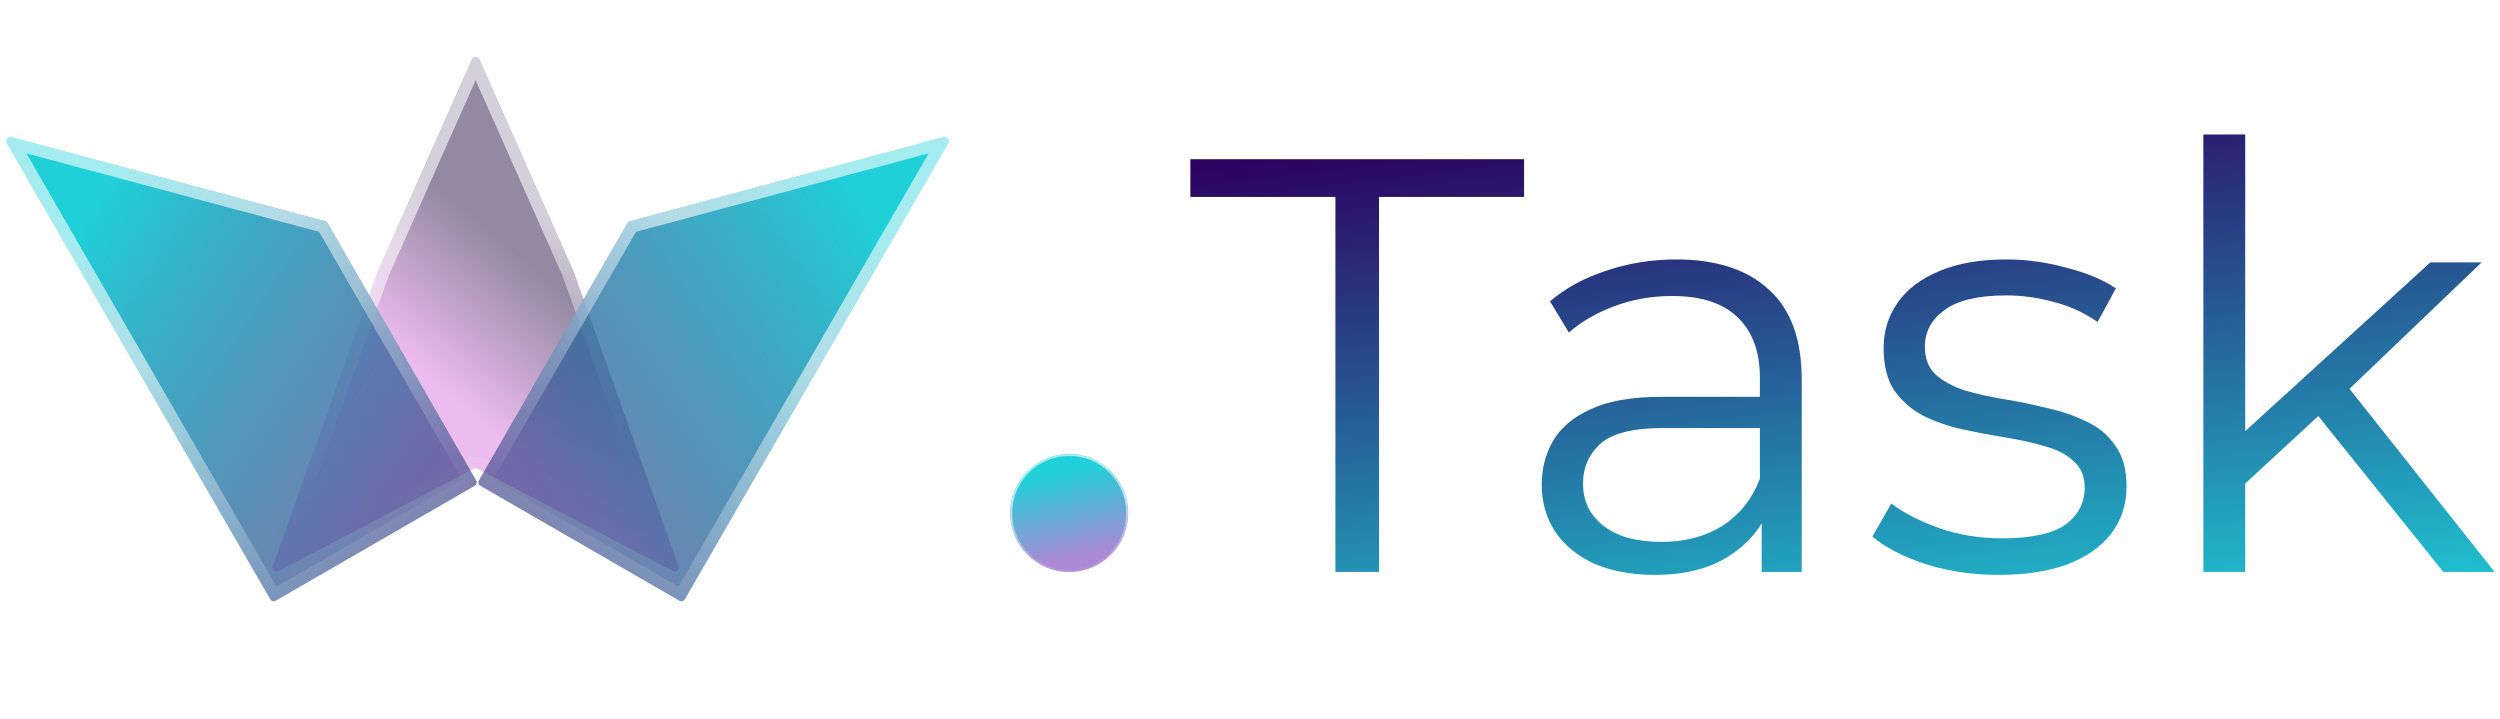 <svg width="1272" height="366" viewBox="0 0 1272 366" fill="none" xmlns="http://www.w3.org/2000/svg">
<path d="M192 138.574L138.714 288.186C138.104 289.901 139.914 291.473 141.527 290.629L241.072 238.486C241.653 238.182 242.347 238.182 242.928 238.486L342.473 290.629C344.086 291.473 345.896 289.901 345.286 288.186L292 138.574L243.828 30.115C243.124 28.531 240.876 28.531 240.172 30.115L192 138.574Z" fill="url(#paint0_linear_1_66)"/>
<path d="M239.68 235.829L142.398 286.786L194.788 139.687L242 33.391L289.212 139.687L341.602 286.786L244.32 235.829C242.867 235.067 241.133 235.067 239.68 235.829ZM141.541 289.193L141.542 289.189C141.541 289.19 141.541 289.192 141.541 289.193L140.599 288.857L141.541 289.193Z" stroke="url(#paint1_linear_1_66)" stroke-opacity="0.6" stroke-width="6"/>
<g filter="url(#filter0_bi_1_66)">
<path d="M164.489 104.575L4.664 61.75C2.943 61.288 1.523 63.138 2.414 64.681L68.75 179.578L136.5 296.925C137.052 297.882 138.275 298.209 139.232 297.657L240.557 239.157C241.514 238.605 241.841 237.382 241.289 236.425L165.703 105.507C165.438 105.047 165.001 104.712 164.489 104.575Z" fill="url(#paint2_linear_1_66)"/>
<path d="M71.348 178.078L6.219 65.272L163.312 107.365L238.191 237.059L138.598 294.559L71.348 178.078Z" stroke="url(#paint3_linear_1_66)" stroke-opacity="0.6" stroke-width="6" stroke-linecap="round"/>
</g>
<g filter="url(#filter1_bi_1_66)">
<path d="M481.519 64.681L347.434 296.925C346.881 297.882 345.658 298.209 344.702 297.657L243.377 239.157C242.42 238.605 242.092 237.382 242.645 236.425L318.23 105.507C318.496 105.047 318.932 104.712 319.445 104.575L479.27 61.75C480.991 61.288 482.41 63.138 481.519 64.681Z" fill="url(#paint4_linear_1_66)"/>
<path d="M245.743 237.059L345.336 294.559L477.714 65.272L320.621 107.365L245.743 237.059Z" stroke="url(#paint5_linear_1_66)" stroke-opacity="0.6" stroke-width="6"/>
</g>
<circle cx="544" cy="261" r="30" fill="#D9D9D9"/>
<circle cx="544" cy="261" r="30" fill="url(#paint6_linear_1_66)"/>
<circle cx="544" cy="261" r="29.5" stroke="url(#paint7_linear_1_66)" stroke-opacity="0.6"/>
<path d="M679.455 291V100.2H605.655V81H775.455V100.2H701.655V291H679.455ZM896.332 291V256.2L895.432 250.5V192.3C895.432 178.9 891.632 168.6 884.032 161.4C876.632 154.2 865.532 150.6 850.732 150.6C840.532 150.6 830.832 152.3 821.632 155.7C812.432 159.1 804.632 163.6 798.232 169.2L788.632 153.3C796.632 146.5 806.232 141.3 817.432 137.7C828.632 133.9 840.432 132 852.832 132C873.232 132 888.932 137.1 899.932 147.3C911.132 157.3 916.732 172.6 916.732 193.2V291H896.332ZM842.032 292.5C830.232 292.5 819.932 290.6 811.132 286.8C802.532 282.8 795.932 277.4 791.332 270.6C786.732 263.6 784.432 255.6 784.432 246.6C784.432 238.4 786.332 231 790.132 224.4C794.132 217.6 800.532 212.2 809.332 208.2C818.332 204 830.332 201.9 845.332 201.9H899.632V217.8H845.932C830.732 217.8 820.132 220.5 814.132 225.9C808.332 231.3 805.432 238 805.432 246C805.432 255 808.932 262.2 815.932 267.6C822.932 273 832.732 275.7 845.332 275.7C857.332 275.7 867.632 273 876.232 267.6C885.032 262 891.432 254 895.432 243.6L900.232 258.3C896.232 268.7 889.232 277 879.232 283.2C869.432 289.4 857.032 292.5 842.032 292.5ZM1016.88 292.5C1003.88 292.5 991.585 290.7 979.985 287.1C968.385 283.3 959.285 278.6 952.685 273L962.285 256.2C968.685 261 976.885 265.2 986.885 268.8C996.885 272.2 1007.38 273.9 1018.38 273.9C1033.38 273.9 1044.18 271.6 1050.78 267C1057.38 262.2 1060.68 255.9 1060.68 248.1C1060.68 242.3 1058.78 237.8 1054.98 234.6C1051.38 231.2 1046.58 228.7 1040.58 227.1C1034.58 225.3 1027.88 223.8 1020.48 222.6C1013.08 221.4 1005.68 220 998.285 218.4C991.085 216.8 984.485 214.5 978.485 211.5C972.485 208.3 967.585 204 963.785 198.6C960.185 193.2 958.385 186 958.385 177C958.385 168.4 960.785 160.7 965.585 153.9C970.385 147.1 977.385 141.8 986.585 138C995.985 134 1007.38 132 1020.78 132C1030.98 132 1041.18 133.4 1051.38 136.2C1061.58 138.8 1069.98 142.3 1076.58 146.7L1067.28 163.8C1060.28 159 1052.78 155.6 1044.78 153.6C1036.78 151.4 1028.78 150.3 1020.78 150.3C1006.58 150.3 996.085 152.8 989.285 157.8C982.685 162.6 979.385 168.8 979.385 176.4C979.385 182.4 981.185 187.1 984.785 190.5C988.585 193.9 993.485 196.6 999.485 198.6C1005.68 200.4 1012.38 201.9 1019.58 203.1C1026.98 204.3 1034.28 205.8 1041.48 207.6C1048.88 209.2 1055.58 211.5 1061.58 214.5C1067.78 217.3 1072.68 221.4 1076.28 226.8C1080.08 232 1081.98 238.9 1081.98 247.5C1081.98 256.7 1079.38 264.7 1074.18 271.5C1069.18 278.1 1061.78 283.3 1051.98 287.1C1042.38 290.7 1030.68 292.5 1016.88 292.5ZM1137.87 250.2L1138.47 222.9L1236.57 133.5H1262.67L1193.37 199.8L1181.37 210L1137.87 250.2ZM1121.07 291V68.4H1142.37V291H1121.07ZM1243.17 291L1177.47 209.1L1191.27 192.6L1269.27 291H1243.17Z" fill="url(#paint8_linear_1_66)"/>
<defs>
<filter id="filter0_bi_1_66" x="-5.86" y="53.678" width="255.417" height="252.247" filterUnits="userSpaceOnUse" color-interpolation-filters="sRGB">
<feFlood flood-opacity="0" result="BackgroundImageFix"/>
<feGaussianBlur in="BackgroundImageFix" stdDeviation="4"/>
<feComposite in2="SourceAlpha" operator="in" result="effect1_backgroundBlur_1_66"/>
<feBlend mode="normal" in="SourceGraphic" in2="effect1_backgroundBlur_1_66" result="shape"/>
<feColorMatrix in="SourceAlpha" type="matrix" values="0 0 0 0 0 0 0 0 0 0 0 0 0 0 0 0 0 0 127 0" result="hardAlpha"/>
<feOffset dx="1" dy="8"/>
<feGaussianBlur stdDeviation="10"/>
<feComposite in2="hardAlpha" operator="arithmetic" k2="-1" k3="1"/>
<feColorMatrix type="matrix" values="0 0 0 0 0.969 0 0 0 0 0.914 0 0 0 0 0.973 0 0 0 0.2 0"/>
<feBlend mode="normal" in2="shape" result="effect2_innerShadow_1_66"/>
</filter>
<filter id="filter1_bi_1_66" x="234.376" y="53.678" width="255.417" height="252.247" filterUnits="userSpaceOnUse" color-interpolation-filters="sRGB">
<feFlood flood-opacity="0" result="BackgroundImageFix"/>
<feGaussianBlur in="BackgroundImageFix" stdDeviation="4"/>
<feComposite in2="SourceAlpha" operator="in" result="effect1_backgroundBlur_1_66"/>
<feBlend mode="normal" in="SourceGraphic" in2="effect1_backgroundBlur_1_66" result="shape"/>
<feColorMatrix in="SourceAlpha" type="matrix" values="0 0 0 0 0 0 0 0 0 0 0 0 0 0 0 0 0 0 127 0" result="hardAlpha"/>
<feOffset dx="1" dy="8"/>
<feGaussianBlur stdDeviation="10"/>
<feComposite in2="hardAlpha" operator="arithmetic" k2="-1" k3="1"/>
<feColorMatrix type="matrix" values="0 0 0 0 0.969 0 0 0 0 0.914 0 0 0 0 0.973 0 0 0 0.2 0"/>
<feBlend mode="normal" in2="shape" result="effect2_innerShadow_1_66"/>
</filter>
<linearGradient id="paint0_linear_1_66" x1="242" y1="111.5" x2="192" y2="170.5" gradientUnits="userSpaceOnUse">
<stop stop-color="#9489A2"/>
<stop offset="1" stop-color="#ECBCEE"/>
</linearGradient>
<linearGradient id="paint1_linear_1_66" x1="197.254" y1="21.263" x2="254.076" y2="248.601" gradientUnits="userSpaceOnUse">
<stop offset="0.448" stop-color="white"/>
<stop offset="1" stop-color="white" stop-opacity="0"/>
</linearGradient>
<linearGradient id="paint2_linear_1_66" x1="292.806" y1="273.654" x2="40.258" y2="104.229" gradientUnits="userSpaceOnUse">
<stop stop-color="#2C0261" stop-opacity="0.5"/>
<stop offset="1" stop-color="#1FD0D9"/>
</linearGradient>
<linearGradient id="paint3_linear_1_66" x1="2.434" y1="52" x2="216.434" y2="266" gradientUnits="userSpaceOnUse">
<stop offset="0.448" stop-color="white"/>
<stop offset="1" stop-color="white" stop-opacity="0"/>
</linearGradient>
<linearGradient id="paint4_linear_1_66" x1="191.128" y1="273.654" x2="443.675" y2="104.229" gradientUnits="userSpaceOnUse">
<stop stop-color="#2C0261" stop-opacity="0.5"/>
<stop offset="1" stop-color="#1FD0D9"/>
</linearGradient>
<linearGradient id="paint5_linear_1_66" x1="481.5" y1="52" x2="267.5" y2="266" gradientUnits="userSpaceOnUse">
<stop offset="0.448" stop-color="white"/>
<stop offset="1" stop-color="white" stop-opacity="0"/>
</linearGradient>
<linearGradient id="paint6_linear_1_66" x1="561.093" y1="280.884" x2="552.14" y2="237.164" gradientUnits="userSpaceOnUse">
<stop stop-color="#AB89D5"/>
<stop offset="1" stop-color="#1FD0D9"/>
</linearGradient>
<linearGradient id="paint7_linear_1_66" x1="517.153" y1="229.659" x2="525.102" y2="297.082" gradientUnits="userSpaceOnUse">
<stop offset="0.448" stop-color="white"/>
<stop offset="1" stop-color="white" stop-opacity="0"/>
</linearGradient>
<linearGradient id="paint8_linear_1_66" x1="1415.54" y1="440.531" x2="1362.92" y2="-4.119" gradientUnits="userSpaceOnUse">
<stop offset="0.312" stop-color="#1FD0D9"/>
<stop offset="1" stop-color="#2C0261"/>
</linearGradient>
</defs>
</svg>
